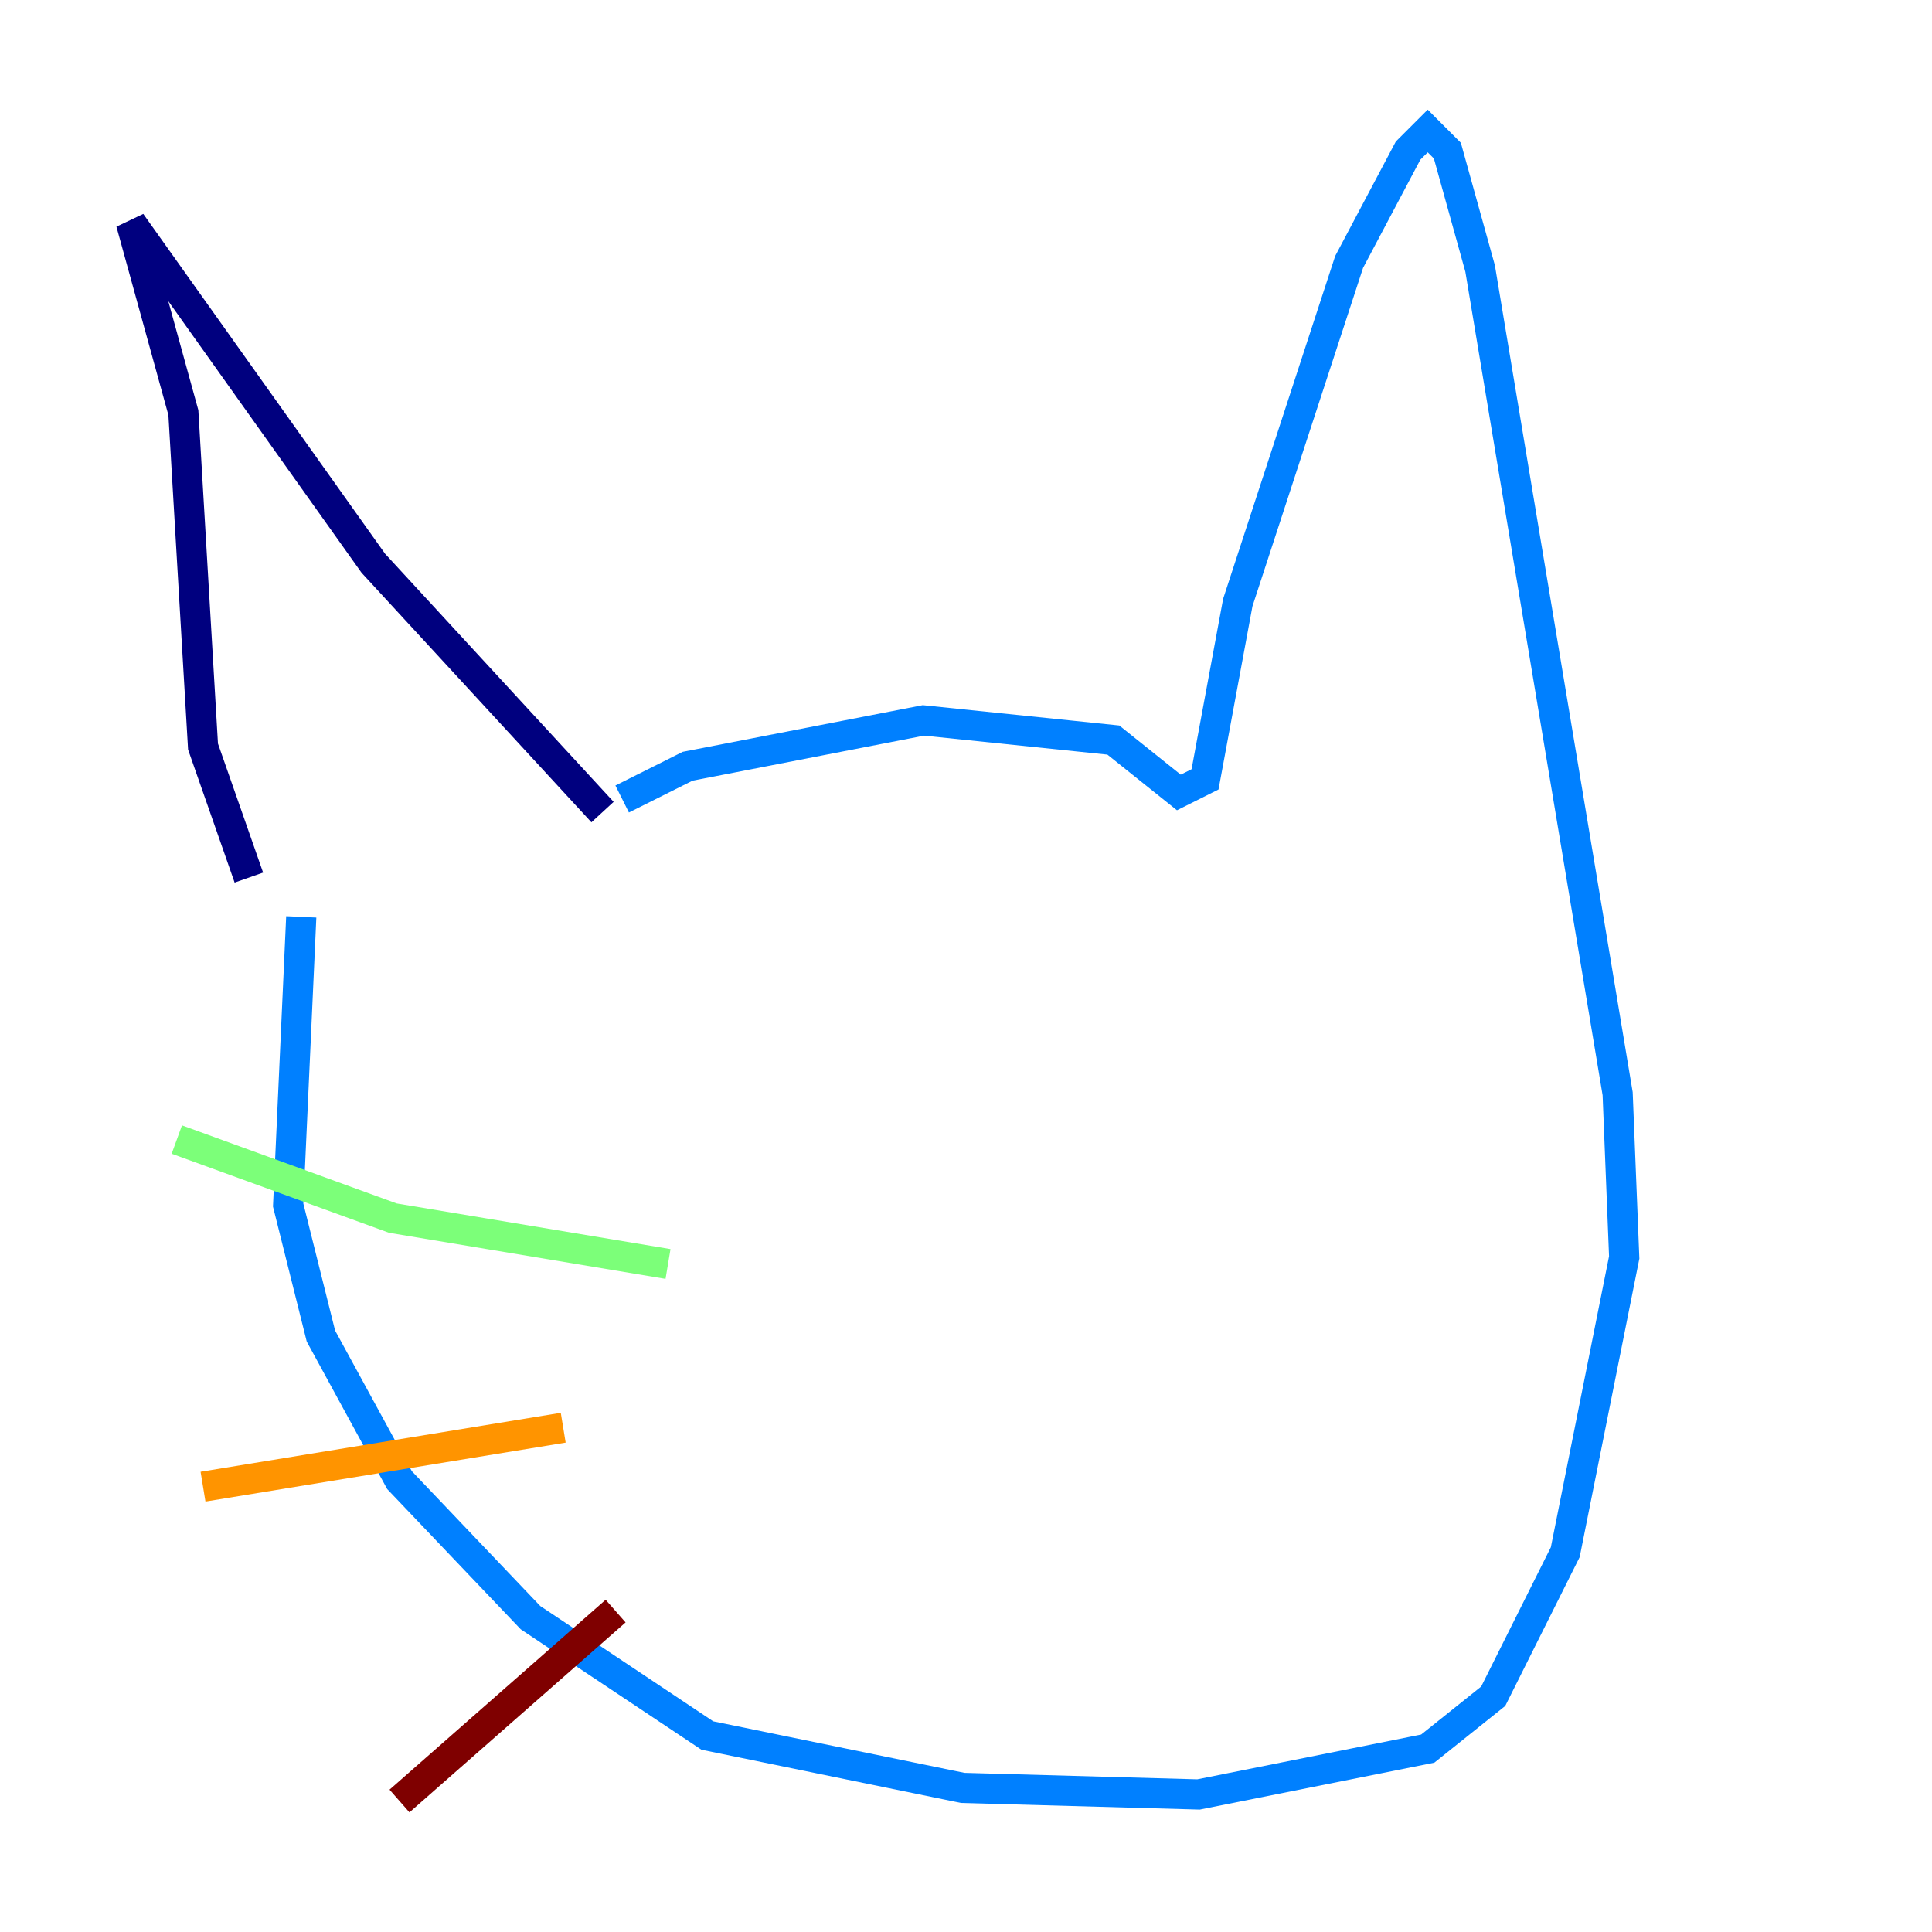 <?xml version="1.0" encoding="utf-8" ?>
<svg baseProfile="tiny" height="128" version="1.2" viewBox="0,0,128,128" width="128" xmlns="http://www.w3.org/2000/svg" xmlns:ev="http://www.w3.org/2001/xml-events" xmlns:xlink="http://www.w3.org/1999/xlink"><defs /><polyline fill="none" points="16.488,58.142 13.451,49.464 12.149,27.336 8.678,14.752 24.732,37.315 39.919,53.803" stroke="#00007f" stroke-width="2" /><polyline fill="none" points="41.22,52.936 45.559,50.766 61.18,47.729 73.763,49.031 78.102,52.502 79.837,51.634 82.007,39.919 89.383,17.356 93.288,9.98 94.59,8.678 95.891,9.98 98.061,17.79 107.173,72.461 107.607,83.308 103.702,102.834 98.929,112.38 94.59,115.851 79.403,118.888 63.783,118.454 46.861,114.983 35.146,107.173 26.468,98.061 21.261,88.515 19.091,79.837 19.959,60.746" stroke="#0080ff" stroke-width="2" /><polyline fill="none" points="44.258,83.742 26.034,80.705 11.715,75.498" stroke="#7cff79" stroke-width="2" /><polyline fill="none" points="37.315,94.59 13.451,98.495" stroke="#ff9400" stroke-width="2" /><polyline fill="none" points="40.786,106.739 26.468,119.322" stroke="#7f0000" stroke-width="2" /></svg>